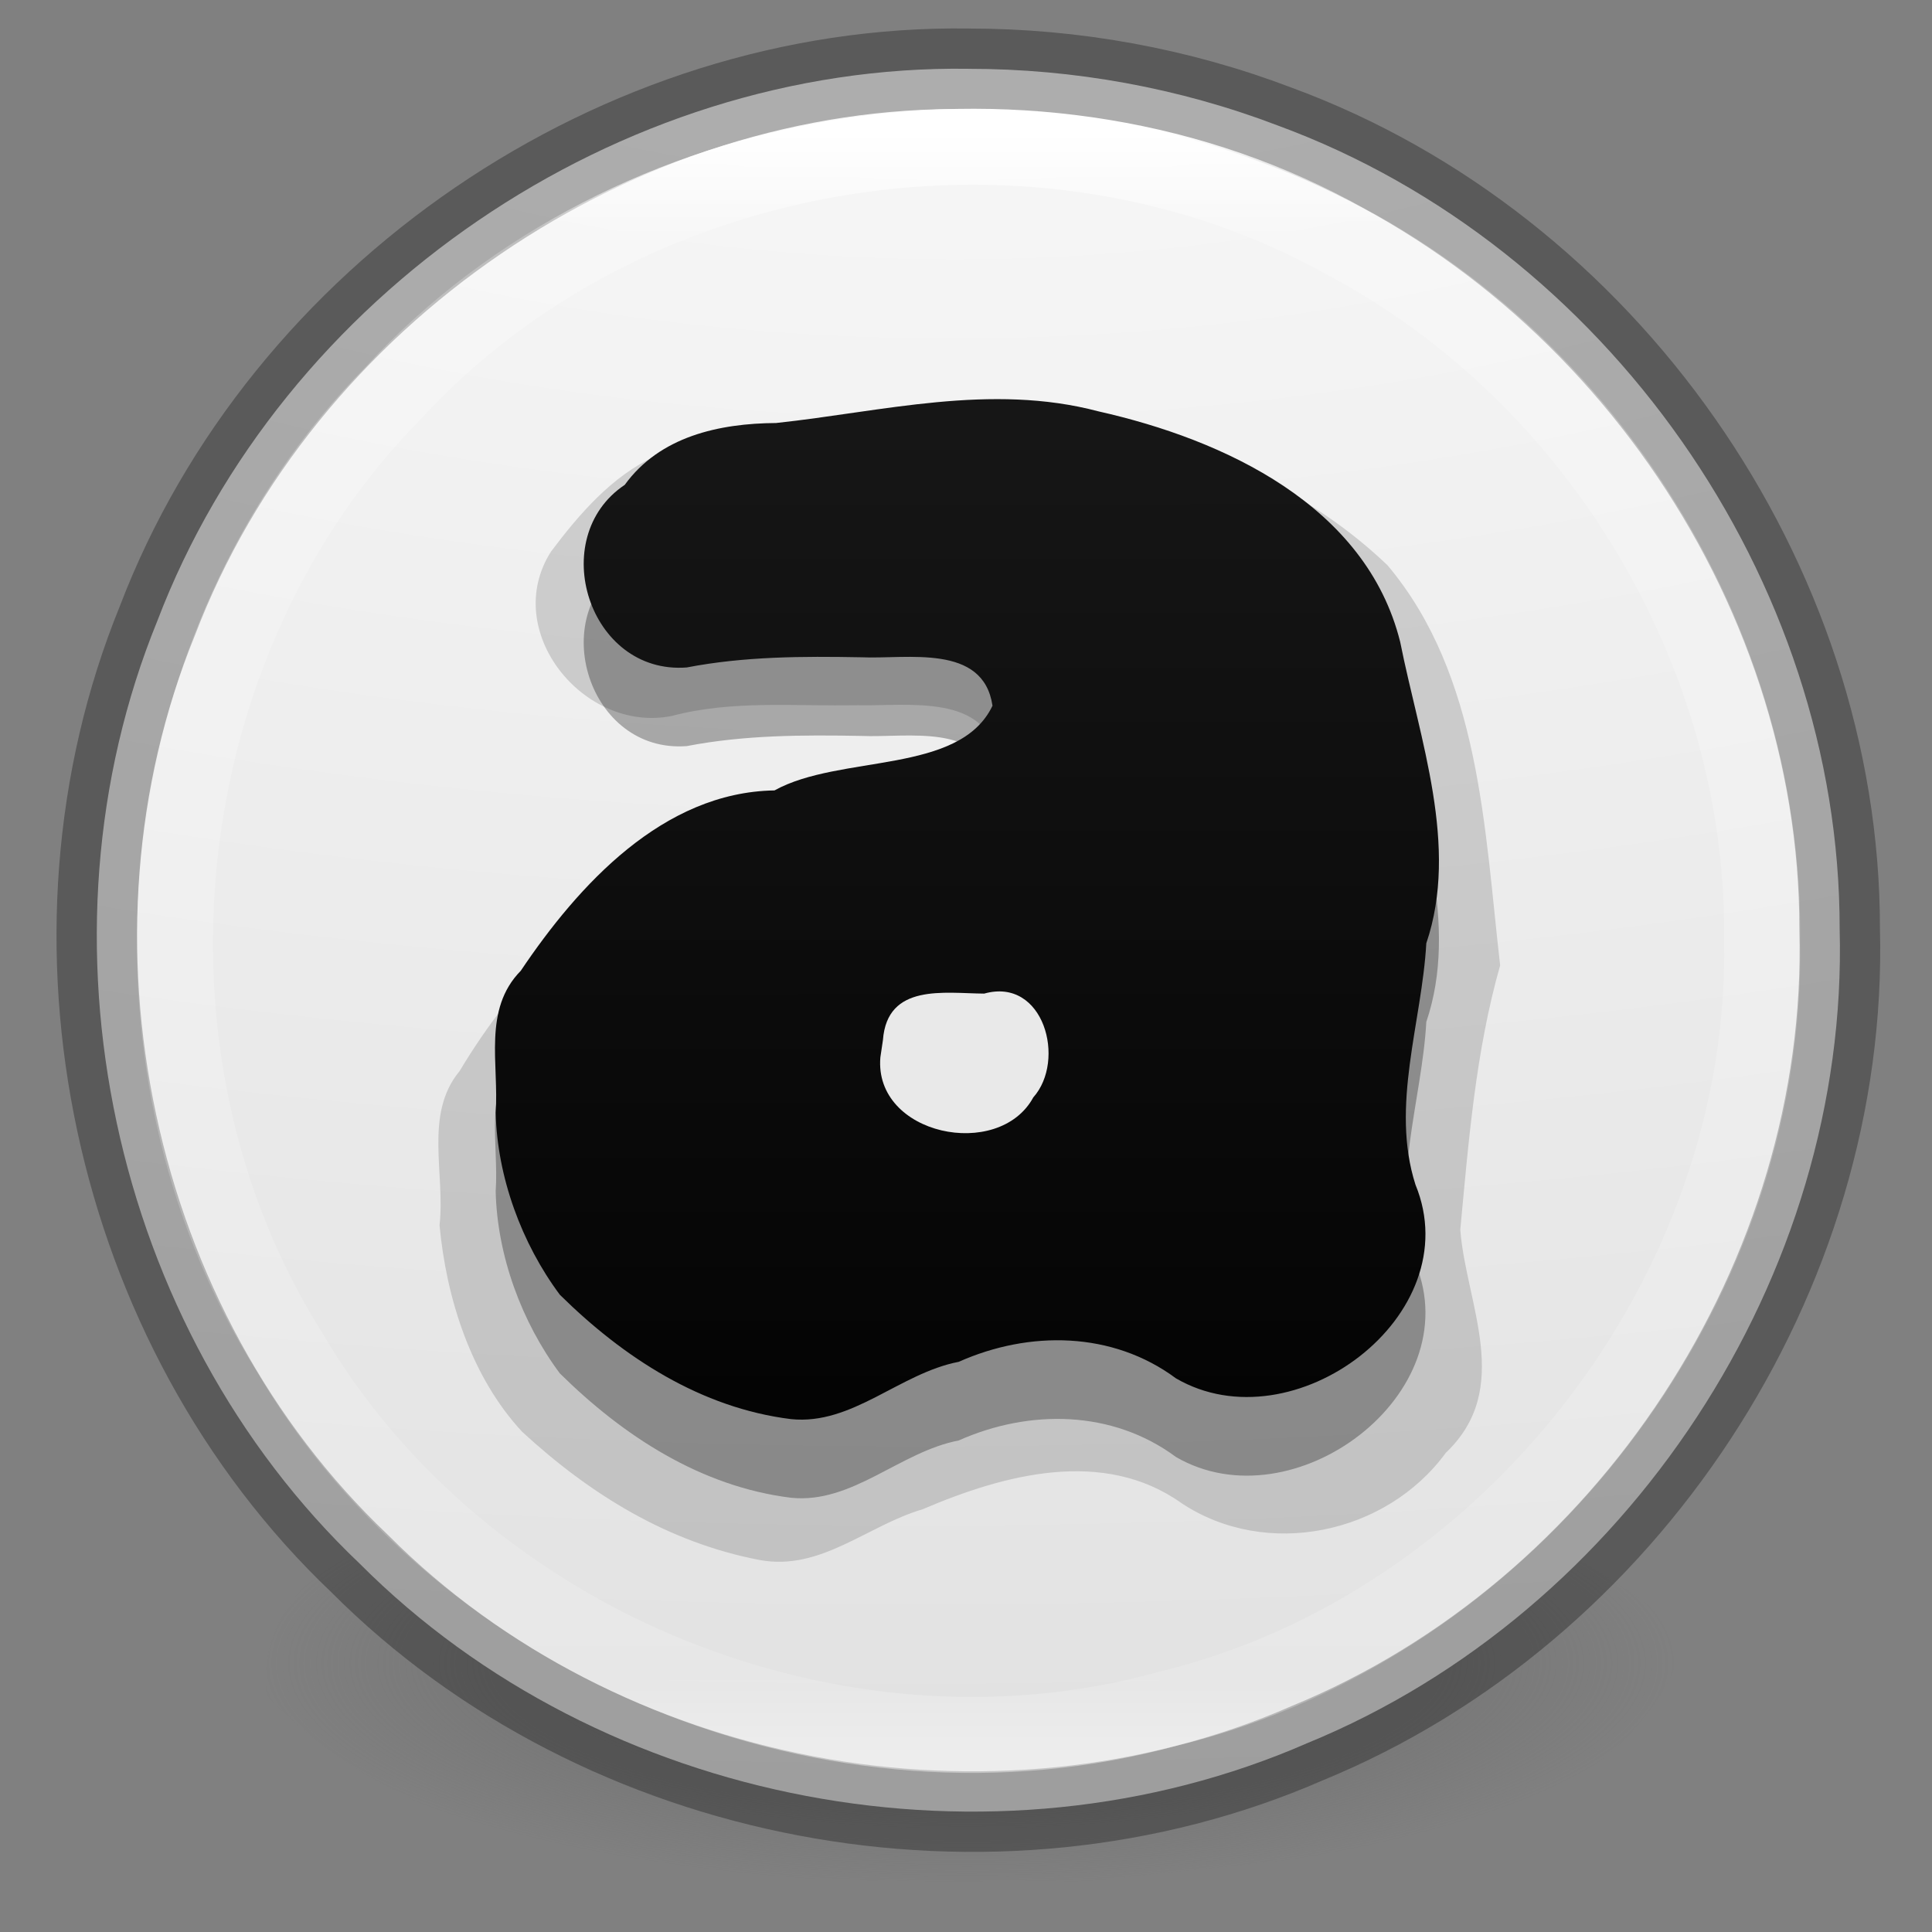 <svg xmlns="http://www.w3.org/2000/svg" xmlns:svg="http://www.w3.org/2000/svg" xmlns:xlink="http://www.w3.org/1999/xlink" id="svg3489" width="24" height="24" version="1.1"><rect width="100%" height="100%" fill="#808080" stroke="none"/><defs id="defs3491"><linearGradient id="linearGradient4399"><stop id="stop4401" offset="0" stop-color="#2a2a2a" stop-opacity="1"/><stop id="stop4403" offset=".262" stop-color="#181818" stop-opacity="1"/><stop id="stop4405" offset=".642" stop-color="#000" stop-opacity="1"/><stop id="stop4407" offset="1" stop-color="#000" stop-opacity="1"/></linearGradient><linearGradient id="linearGradient4311"><stop id="stop4313" offset="0" stop-color="#fff" stop-opacity="1"/><stop id="stop4315" offset="1" stop-color="#fff" stop-opacity="0"/></linearGradient><linearGradient id="linearGradient4806"><stop id="stop4808" offset="0" stop-color="#fff" stop-opacity="1"/><stop id="stop4810" offset=".424" stop-color="#fff" stop-opacity=".235"/><stop id="stop4812" offset=".821" stop-color="#fff" stop-opacity=".157"/><stop id="stop4814" offset="1" stop-color="#fff" stop-opacity=".392"/></linearGradient><linearGradient id="linearGradient3820-7-2"><stop id="stop3822-2-6" offset="0" stop-color="#3d3d3d" stop-opacity="1"/><stop id="stop3864-8-7" offset=".5" stop-color="#686868" stop-opacity=".498"/><stop id="stop3824-1-2" offset="1" stop-color="#686868" stop-opacity="0"/></linearGradient><linearGradient id="linearGradient3957-2"><stop id="stop3959-62" offset="0" stop-color="#fff" stop-opacity="1"/><stop id="stop3961-5" offset="1" stop-color="#c1c1c1" stop-opacity="1"/></linearGradient><linearGradient id="linearGradient2867-449-88-871-390-598-476-591-434-148-57-177-3-8"><stop id="stop3750-8-9" offset="0" stop-color="#90dbec" stop-opacity="1"/><stop id="stop3752-3-2" offset=".262" stop-color="#42baea" stop-opacity="1"/><stop id="stop3754-7-2" offset=".705" stop-color="#3689e6" stop-opacity="1"/><stop id="stop3756-9-3" offset="1" stop-color="#2b63a0" stop-opacity="1"/></linearGradient><linearGradient id="linearGradient3957"><stop id="stop3959" offset="0" stop-color="#fff" stop-opacity="1"/><stop id="stop3961" offset="1" stop-color="#c1c1c1" stop-opacity="1"/></linearGradient><linearGradient id="linearGradient4168"><stop id="stop4170" offset="0" stop-color="#f8b17e" stop-opacity="1"/><stop id="stop4172" offset=".232" stop-color="#e35d4f" stop-opacity="1"/><stop id="stop4174" offset=".591" stop-color="#c6262e" stop-opacity="1"/><stop id="stop4176" offset="1" stop-color="#690b54" stop-opacity="1"/></linearGradient><linearGradient id="linearGradient3293" x1="71.204" x2="71.204" y1="15.369" y2="40.496" gradientTransform="matrix(2.482,0,0,2.482,-47.339,-55.741)" gradientUnits="userSpaceOnUse" xlink:href="#linearGradient3924-2-2-5-8"/><radialGradient id="radialGradient3300" cx="99.157" cy="186.171" r="62.769" fx="99.157" fy="186.171" gradientTransform="matrix(0.432,0,0,0.135,88.897,15.967)" gradientUnits="userSpaceOnUse" xlink:href="#linearGradient3820-7-2"/><radialGradient id="radialGradient4145" cx="3.972" cy="8.45" r="20" fx="3.972" fy="8.45" gradientTransform="matrix(0.031,3.787,-8.274,0.067,201.57,-44.929)" gradientUnits="userSpaceOnUse" xlink:href="#linearGradient4632-92-3-0-8-1"/><radialGradient id="radialGradient3337-2-2" cx="4.993" cy="43.5" r="2.5" fx="4.993" fy="43.5" gradientTransform="matrix(2.004,0,0,1.4,27.988,-17.4)" gradientUnits="userSpaceOnUse" xlink:href="#linearGradient3688-166-749-4-0-3-8"/><linearGradient id="linearGradient3688-166-749-4-0-3-8"><stop id="stop2883-4-0-1-8" offset="0" stop-color="#181818" stop-opacity="1"/><stop id="stop2885-9-2-9-6" offset="1" stop-color="#181818" stop-opacity="0"/></linearGradient><radialGradient id="radialGradient3339-1-4" cx="4.993" cy="43.5" r="2.5" fx="4.993" fy="43.5" gradientTransform="matrix(2.004,0,0,1.4,-20.012,-104.4)" gradientUnits="userSpaceOnUse" xlink:href="#linearGradient3688-166-749-4-0-3-8"/><linearGradient id="linearGradient4159" x1="25.058" x2="25.058" y1="47.028" y2="39.999" gradientUnits="userSpaceOnUse" xlink:href="#linearGradient3702-501-757-8-4-1-1"/><linearGradient id="linearGradient3702-501-757-8-4-1-1"><stop id="stop2895-8-9-9-1" offset="0" stop-color="#181818" stop-opacity="0"/><stop id="stop2897-7-8-7-7" offset=".5" stop-color="#181818" stop-opacity="1"/><stop id="stop2899-4-5-1-5" offset="1" stop-color="#181818" stop-opacity="0"/></linearGradient><radialGradient id="radialGradient3988-3" cx="7.118" cy="9.957" r="12.672" fx="7.118" fy="9.957" gradientTransform="matrix(0,12.89,-15.825,0,190.742,-113.098)" gradientUnits="userSpaceOnUse" xlink:href="#linearGradient2867-449-88-871-390-598-476-591-434-148-57-177-8-3-3-6-4-8-8-8-5-7"/><linearGradient id="linearGradient2867-449-88-871-390-598-476-591-434-148-57-177-8-3-3-6-4-8-8-8-5-7"><stop id="stop3750-1-0-7-6-6-1-3-9-3-9" offset="0" stop-color="#2a2a2a" stop-opacity="1"/><stop id="stop3752-3-7-4-0-32-8-923-0-7-0" offset=".262" stop-color="#181818" stop-opacity="1"/><stop id="stop3754-1-8-5-2-7-6-7-1-9-1" offset=".468" stop-color="#000" stop-opacity="1"/><stop id="stop3756-1-6-2-6-6-1-96-6-0-1" offset="1" stop-color="#000" stop-opacity="1"/></linearGradient><linearGradient id="linearGradient3180" x1="24" x2="24" y1="5" y2="43" gradientTransform="matrix(1.432,0,0,1.436,-2.378,-2.471)" gradientUnits="userSpaceOnUse" xlink:href="#linearGradient3924-2-2-5-8"/><linearGradient id="linearGradient3924-2-2-5-8"><stop id="stop3926-9-4-9-6" offset="0" stop-color="#fff" stop-opacity="1"/><stop id="stop3928-9-8-6-5" offset=".063" stop-color="#fff" stop-opacity=".235"/><stop id="stop3930-3-5-1-7" offset=".951" stop-color="#fff" stop-opacity=".157"/><stop id="stop3932-8-0-4-8" offset="1" stop-color="#fff" stop-opacity=".392"/></linearGradient><radialGradient id="radialGradient3337-2-2-9" cx="4.993" cy="43.5" r="2.5" fx="4.993" fy="43.5" gradientTransform="matrix(2.004,0,0,1.4,27.988,-17.4)" gradientUnits="userSpaceOnUse" xlink:href="#linearGradient3688-166-749-4-0-3-8"/><radialGradient id="radialGradient3339-1-4-6" cx="4.993" cy="43.5" r="2.5" fx="4.993" fy="43.5" gradientTransform="matrix(2.004,0,0,1.4,-20.012,-104.4)" gradientUnits="userSpaceOnUse" xlink:href="#linearGradient3688-166-749-4-0-3-8"/><linearGradient id="linearGradient4632-92-3-0-8-1"><stop id="stop4634-68-8-0-2-9" offset="0" stop-color="#fafafa" stop-opacity="1"/><stop id="stop4636-8-21-7-1-4" offset="1" stop-color="#e1e1e1" stop-opacity="1"/></linearGradient><linearGradient id="linearGradient4452"><stop id="stop4454" offset="0" stop-color="#1a1a1a" stop-opacity="1"/><stop id="stop4456" offset="1" stop-color="#000" stop-opacity="1"/></linearGradient><linearGradient id="linearGradient4296" x1="29.854" x2="66.049" y1="15.236" y2="15.236" gradientUnits="userSpaceOnUse" xlink:href="#linearGradient4311"/><linearGradient id="linearGradient4319-7-5" x1="33.253" x2="33.257" y1="-11.758" y2="42.429" gradientTransform="translate(83.829,-2.98)" gradientUnits="userSpaceOnUse" xlink:href="#linearGradient4452"/><linearGradient id="linearGradient4353" x1="29.854" x2="66.049" y1="15.236" y2="15.236" gradientUnits="userSpaceOnUse" xlink:href="#linearGradient4311"/><linearGradient id="linearGradient4227" x1="29.854" x2="66.049" y1="15.236" y2="15.236" gradientUnits="userSpaceOnUse" xlink:href="#linearGradient4311"/><linearGradient id="linearGradient3450" x1="29.854" x2="66.049" y1="15.236" y2="15.236" gradientUnits="userSpaceOnUse" xlink:href="#linearGradient4311"/><linearGradient id="linearGradient4288" x1="29.854" x2="66.049" y1="15.236" y2="15.236" gradientUnits="userSpaceOnUse" xlink:href="#linearGradient4311"/></defs><g id="g4407" fill="url(#linearGradient4296)" fill-opacity="1" transform="matrix(0.884,0,0,0.884,-85.394,21.026)"><g id="g4343" fill="url(#linearGradient4353)" transform="translate(1.004,-1.004)"><g id="g3429" fill="url(#linearGradient3450)" transform="matrix(0.367,0,0,0.367,60.839,-13.824)"><g id="g4221" fill="url(#linearGradient4227)" transform="translate(-2.5327904e-6,0)"><g id="g4266" fill="url(#linearGradient4288)" transform="translate(-2.6186152e-7,-1.82)"><path id="path3818-0" fill="url(#radialGradient3300)" fill-opacity="1" stroke="none" d="m 158.926,41.128 c -3.647,7.875 -15.125,7.191 -22.527,8.361 -10.429,-0.215 -23.669,0.955 -31.493,-7.161 -0.58,-6.832 9.75,-7.484 14.555,-8.762 12.741,-1.211 27.877,-2.551 38.675,5.528 0.46,0.568 0.793,1.291 0.79,2.033 z"/><path id="path2555" fill="url(#radialGradient4145)" fill-opacity="1" fill-rule="nonzero" stroke="none" stroke-width="1" d="m 131.78,-19.952 c -13.402,-0.191 -26.281,8.634 -31.051,21.14 -4.959,12.157 -1.773,27.05 7.748,36.097 9.275,9.305 24.248,12.13 36.284,6.874 12.262,-5.028 20.741,-17.907 20.384,-31.174 0.017,-13.394 -8.962,-26.153 -21.517,-30.767 -3.773,-1.439 -7.811,-2.172 -11.848,-2.169 z" color="#000" display="inline" enable-background="accumulate" overflow="visible" visibility="visible" style="marker:none"/><path id="path2555-7-1" fill="#000" fill-opacity="0" fill-rule="nonzero" stroke="#000" stroke-dasharray="none" stroke-dashoffset="0" stroke-linecap="round" stroke-linejoin="round" stroke-miterlimit="4" stroke-opacity="1" stroke-width="3.085" d="m 131.78,-19.952 c -13.402,-0.191 -26.281,8.634 -31.051,21.14 -4.959,12.157 -1.773,27.05 7.748,36.097 9.275,9.305 24.248,12.13 36.284,6.874 12.262,-5.028 20.741,-17.907 20.384,-31.174 0.017,-13.394 -8.962,-26.153 -21.517,-30.767 -3.773,-1.439 -7.811,-2.172 -11.848,-2.169 z" color="#000" display="inline" enable-background="accumulate" opacity=".3" overflow="visible" visibility="visible" style="marker:none"/><path id="path3019" fill="none" fill-opacity="1" stroke="url(#linearGradient3293)" stroke-dasharray="none" stroke-dashoffset="0" stroke-linecap="round" stroke-linejoin="round" stroke-miterlimit="4" stroke-opacity="1" stroke-width="2.909" d="m 162.176,13.416 c 0.243,13.502 -9.683,26.277 -22.8,29.439 -12.617,3.459 -26.979,-2.393 -33.592,-13.678 -7.118,-11.318 -5.401,-27.212 3.993,-36.733 9.059,-9.838 24.844,-12.315 36.492,-5.756 9.665,5.149 16.023,15.763 15.908,26.728 z" color="#000" display="inline" enable-background="accumulate" opacity="1" overflow="visible" visibility="visible" style="marker:none"/><g id="g4221-6-5" fill="#000" fill-opacity="1" stroke="none" stroke-dasharray="none" stroke-miterlimit="4" stroke-opacity="1" stroke-width="1.131" opacity=".15" transform="matrix(1.122,0,0,1.122,-16.018,1.521)"><g id="g4189-7-2-0-3-2-0-9" fill="#000" fill-opacity="1" stroke="none" stroke-dasharray="none" stroke-miterlimit="4" stroke-opacity="1" stroke-width="1.131" opacity=".059" transform="translate(83.829,-0.718)"><path id="text1314-5-1-0-2-7-1-0" fill="#000" fill-opacity="1" fill-rule="nonzero" stroke="none" stroke-dasharray="none" stroke-miterlimit="4" stroke-opacity="1" stroke-width="1.131" d="m 44.585,20.878 c -0.352,2.486 3.4,3.694 4.951,2.366 1.845,-0.801 2.125,-4.529 -0.136,-4.805 -1.303,0.117 -2.721,-0.262 -3.937,0.244 -0.559,0.571 -0.8,1.419 -0.878,2.195 z" font-family="Circulate BRK" font-size="56" font-stretch="normal" font-style="normal" font-variant="normal" font-weight="normal" text-anchor="start" writing-mode="lr-tb" style="line-height:125%;text-align:start"/></g><path id="path2165-9-4-9-4-1" fill="#000" fill-opacity="1" fill-rule="nonzero" stroke="none" stroke-dasharray="none" stroke-miterlimit="4" stroke-opacity="1" stroke-width="1.131" d="m 132.707,4.435 c -0.297,-2.285 -3.06,-1.813 -4.749,-1.854 -2.126,0.044 -4.274,-0.183 -6.348,0.366 -2.992,0.603 -5.852,-2.897 -4.122,-5.61 0.95,-1.266 2.094,-2.598 3.567,-3.256 2.907,-0.494 5.785,-0.599 8.628,-1.256 5.781,-0.539 12.073,0.886 16.354,4.983 3.163,3.761 3.304,8.995 3.841,13.651 -0.832,2.926 -1.074,5.965 -1.36,9.024 0.198,2.54 1.821,5.41 -0.494,7.61 -2.033,2.784 -6.123,3.64 -9.018,1.72 -2.67,-1.9 -6.074,-0.976 -8.835,0.207 -1.905,0.561 -3.479,2.117 -5.561,1.732 -3.131,-0.597 -5.788,-2.24 -8.105,-4.373 -1.741,-1.873 -2.591,-4.558 -2.822,-7.052 0.2,-1.753 -0.535,-3.791 0.683,-5.258 1.87,-3.119 4.639,-6.093 8.184,-7.207 2.667,0.124 4.942,-1.476 7.523,-1.671 1.04,-0.11 2.669,-0.375 2.634,-1.756 z" font-family="Circulate BRK" font-size="56" font-stretch="normal" font-style="normal" font-variant="normal" font-weight="normal" text-anchor="start" writing-mode="lr-tb" style="line-height:125%;text-align:start"/><path id="text1314-1-7-6-4-2" fill="#000" fill-opacity="1" fill-rule="nonzero" stroke="none" stroke-dasharray="none" stroke-miterlimit="4" stroke-opacity="1" stroke-width="1.131" d="m 128.414,17.898 c -0.352,2.486 3.4,3.694 4.951,2.366 1.845,-0.801 2.125,-4.529 -0.136,-4.805 -1.303,0.117 -2.721,-0.262 -3.937,0.244 -0.559,0.571 -0.8,1.419 -0.878,2.195 z" font-family="Circulate BRK" font-size="56" font-stretch="normal" font-style="normal" font-variant="normal" font-weight="normal" text-anchor="start" writing-mode="lr-tb" style="line-height:125%;text-align:start"/></g><g id="g4221-6" fill="#000" fill-opacity="1" opacity=".3" transform="translate(5.7998733e-8,3.011)"><g id="g4189-7-2-0-3-2-0" fill="#000" fill-opacity="1" stroke="#2a2a2a" stroke-dasharray="none" stroke-miterlimit="4" stroke-opacity="1" stroke-width=".113" opacity=".059" transform="translate(83.829,-0.718)"><path id="text1314-5-1-0-2-7-1" fill="#000" fill-opacity="1" fill-rule="nonzero" stroke="#2a2a2a" stroke-dasharray="none" stroke-miterlimit="4" stroke-opacity="1" stroke-width=".113" d="m 44.585,20.878 c -0.253,2.983 4.534,3.965 5.854,1.537 1.267,-1.419 0.406,-4.617 -1.879,-3.976 -1.524,-0.01 -3.713,-0.405 -3.877,1.78 l -0.098,0.659 z" font-family="Circulate BRK" font-size="56" font-stretch="normal" font-style="normal" font-variant="normal" font-weight="normal" text-anchor="start" writing-mode="lr-tb" style="line-height:125%;text-align:start"/></g><path font-size="56" style="line-height:125%;text-align:start" id="path2165-9-4-9-4" fill="#000" fill-opacity="1" fill-rule="nonzero" stroke="none" d="m 132.707,4.435 c -0.352,-2.39 -3.272,-1.774 -5.03,-1.854 -2.246,-0.041 -4.475,-0.035 -6.677,0.39 -3.751,0.286 -5.401,-4.967 -2.374,-6.992 1.341,-1.853 3.61,-2.354 5.795,-2.368 4.059,-0.433 8.208,-1.541 12.348,-0.445 4.806,1.081 10.246,3.598 11.549,8.829 0.742,3.725 2.262,7.816 1,11.537 -0.169,3.026 -1.38,6.229 -0.415,9.244 2.061,5.007 -4.678,10.028 -9.171,7.415 -2.433,-1.806 -5.618,-1.835 -8.317,-0.633 -2.264,0.436 -4.073,2.436 -6.423,2.194 -3.444,-0.425 -6.42,-2.361 -8.851,-4.762 -1.466,-1.967 -2.399,-4.515 -2.457,-6.97 0.13,-1.853 -0.498,-3.951 0.96,-5.434 2.217,-3.299 5.453,-6.838 9.716,-6.907 2.517,-1.394 7.087,-0.593 8.348,-3.244 z" font-family="Circulate BRK" font-stretch="normal" font-style="normal" font-variant="normal" font-weight="normal" text-anchor="start" writing-mode="lr-tb"/><path font-size="56" style="line-height:125%;text-align:start" id="text1314-1-7-6-4" fill="#000" fill-opacity="1" fill-rule="nonzero" stroke="none" d="m 128.414,17.898 c -0.253,2.983 4.534,3.965 5.854,1.537 1.267,-1.419 0.406,-4.617 -1.879,-3.976 -1.524,-0.01 -3.713,-0.405 -3.877,1.78 l -0.098,0.659 z" font-family="Circulate BRK" font-stretch="normal" font-style="normal" font-variant="normal" font-weight="normal" text-anchor="start" writing-mode="lr-tb"/></g><g id="g4189-7-2-0-3-2" fill="#000" fill-opacity="1" stroke="#2a2a2a" stroke-dasharray="none" stroke-miterlimit="4" stroke-opacity="1" stroke-width=".113" opacity=".059" transform="translate(83.829,-0.718)"><path id="text1314-5-1-0-2-7" fill="#000" fill-opacity="1" fill-rule="nonzero" stroke="#2a2a2a" stroke-dasharray="none" stroke-miterlimit="4" stroke-opacity="1" stroke-width=".113" d="m 44.585,20.878 c -0.253,2.983 4.534,3.965 5.854,1.537 1.267,-1.419 0.406,-4.617 -1.879,-3.976 -1.524,-0.01 -3.713,-0.405 -3.877,1.78 l -0.098,0.659 z" font-family="Circulate BRK" font-size="56" font-stretch="normal" font-style="normal" font-variant="normal" font-weight="normal" text-anchor="start" writing-mode="lr-tb" style="line-height:125%;text-align:start"/></g><path font-size="56" style="line-height:125%;text-align:start" id="path2165-9-4-9" fill="url(#linearGradient4319-7-5)" fill-opacity="1" fill-rule="nonzero" stroke="none" d="m 132.707,4.435 c -0.352,-2.39 -3.272,-1.774 -5.03,-1.854 -2.246,-0.041 -4.475,-0.035 -6.677,0.39 -3.751,0.286 -5.401,-4.967 -2.374,-6.992 1.341,-1.853 3.61,-2.354 5.795,-2.368 4.059,-0.433 8.208,-1.541 12.348,-0.445 4.806,1.081 10.246,3.598 11.549,8.829 0.742,3.725 2.262,7.816 1,11.537 -0.169,3.026 -1.38,6.229 -0.415,9.244 2.061,5.007 -4.678,10.028 -9.171,7.415 -2.433,-1.806 -5.618,-1.835 -8.317,-0.633 -2.264,0.436 -4.073,2.436 -6.423,2.194 -3.444,-0.425 -6.42,-2.361 -8.851,-4.762 -1.466,-1.967 -2.399,-4.515 -2.457,-6.97 0.13,-1.853 -0.498,-3.951 0.96,-5.434 2.217,-3.299 5.453,-6.838 9.716,-6.907 2.517,-1.394 7.087,-0.593 8.348,-3.244 z" font-family="Circulate BRK" font-stretch="normal" font-style="normal" font-variant="normal" font-weight="normal" text-anchor="start" writing-mode="lr-tb"/><path font-size="56" style="line-height:125%;text-align:start" id="text1314-1-7-6" fill="#e9e9e9" fill-opacity="1" fill-rule="nonzero" stroke="none" d="m 128.414,17.898 c -0.253,2.983 4.534,3.965 5.854,1.537 1.267,-1.419 0.406,-4.617 -1.879,-3.976 -1.524,-0.01 -3.713,-0.405 -3.877,1.78 l -0.098,0.659 z" font-family="Circulate BRK" font-stretch="normal" font-style="normal" font-variant="normal" font-weight="normal" text-anchor="start" writing-mode="lr-tb"/></g></g></g></g></g></svg>